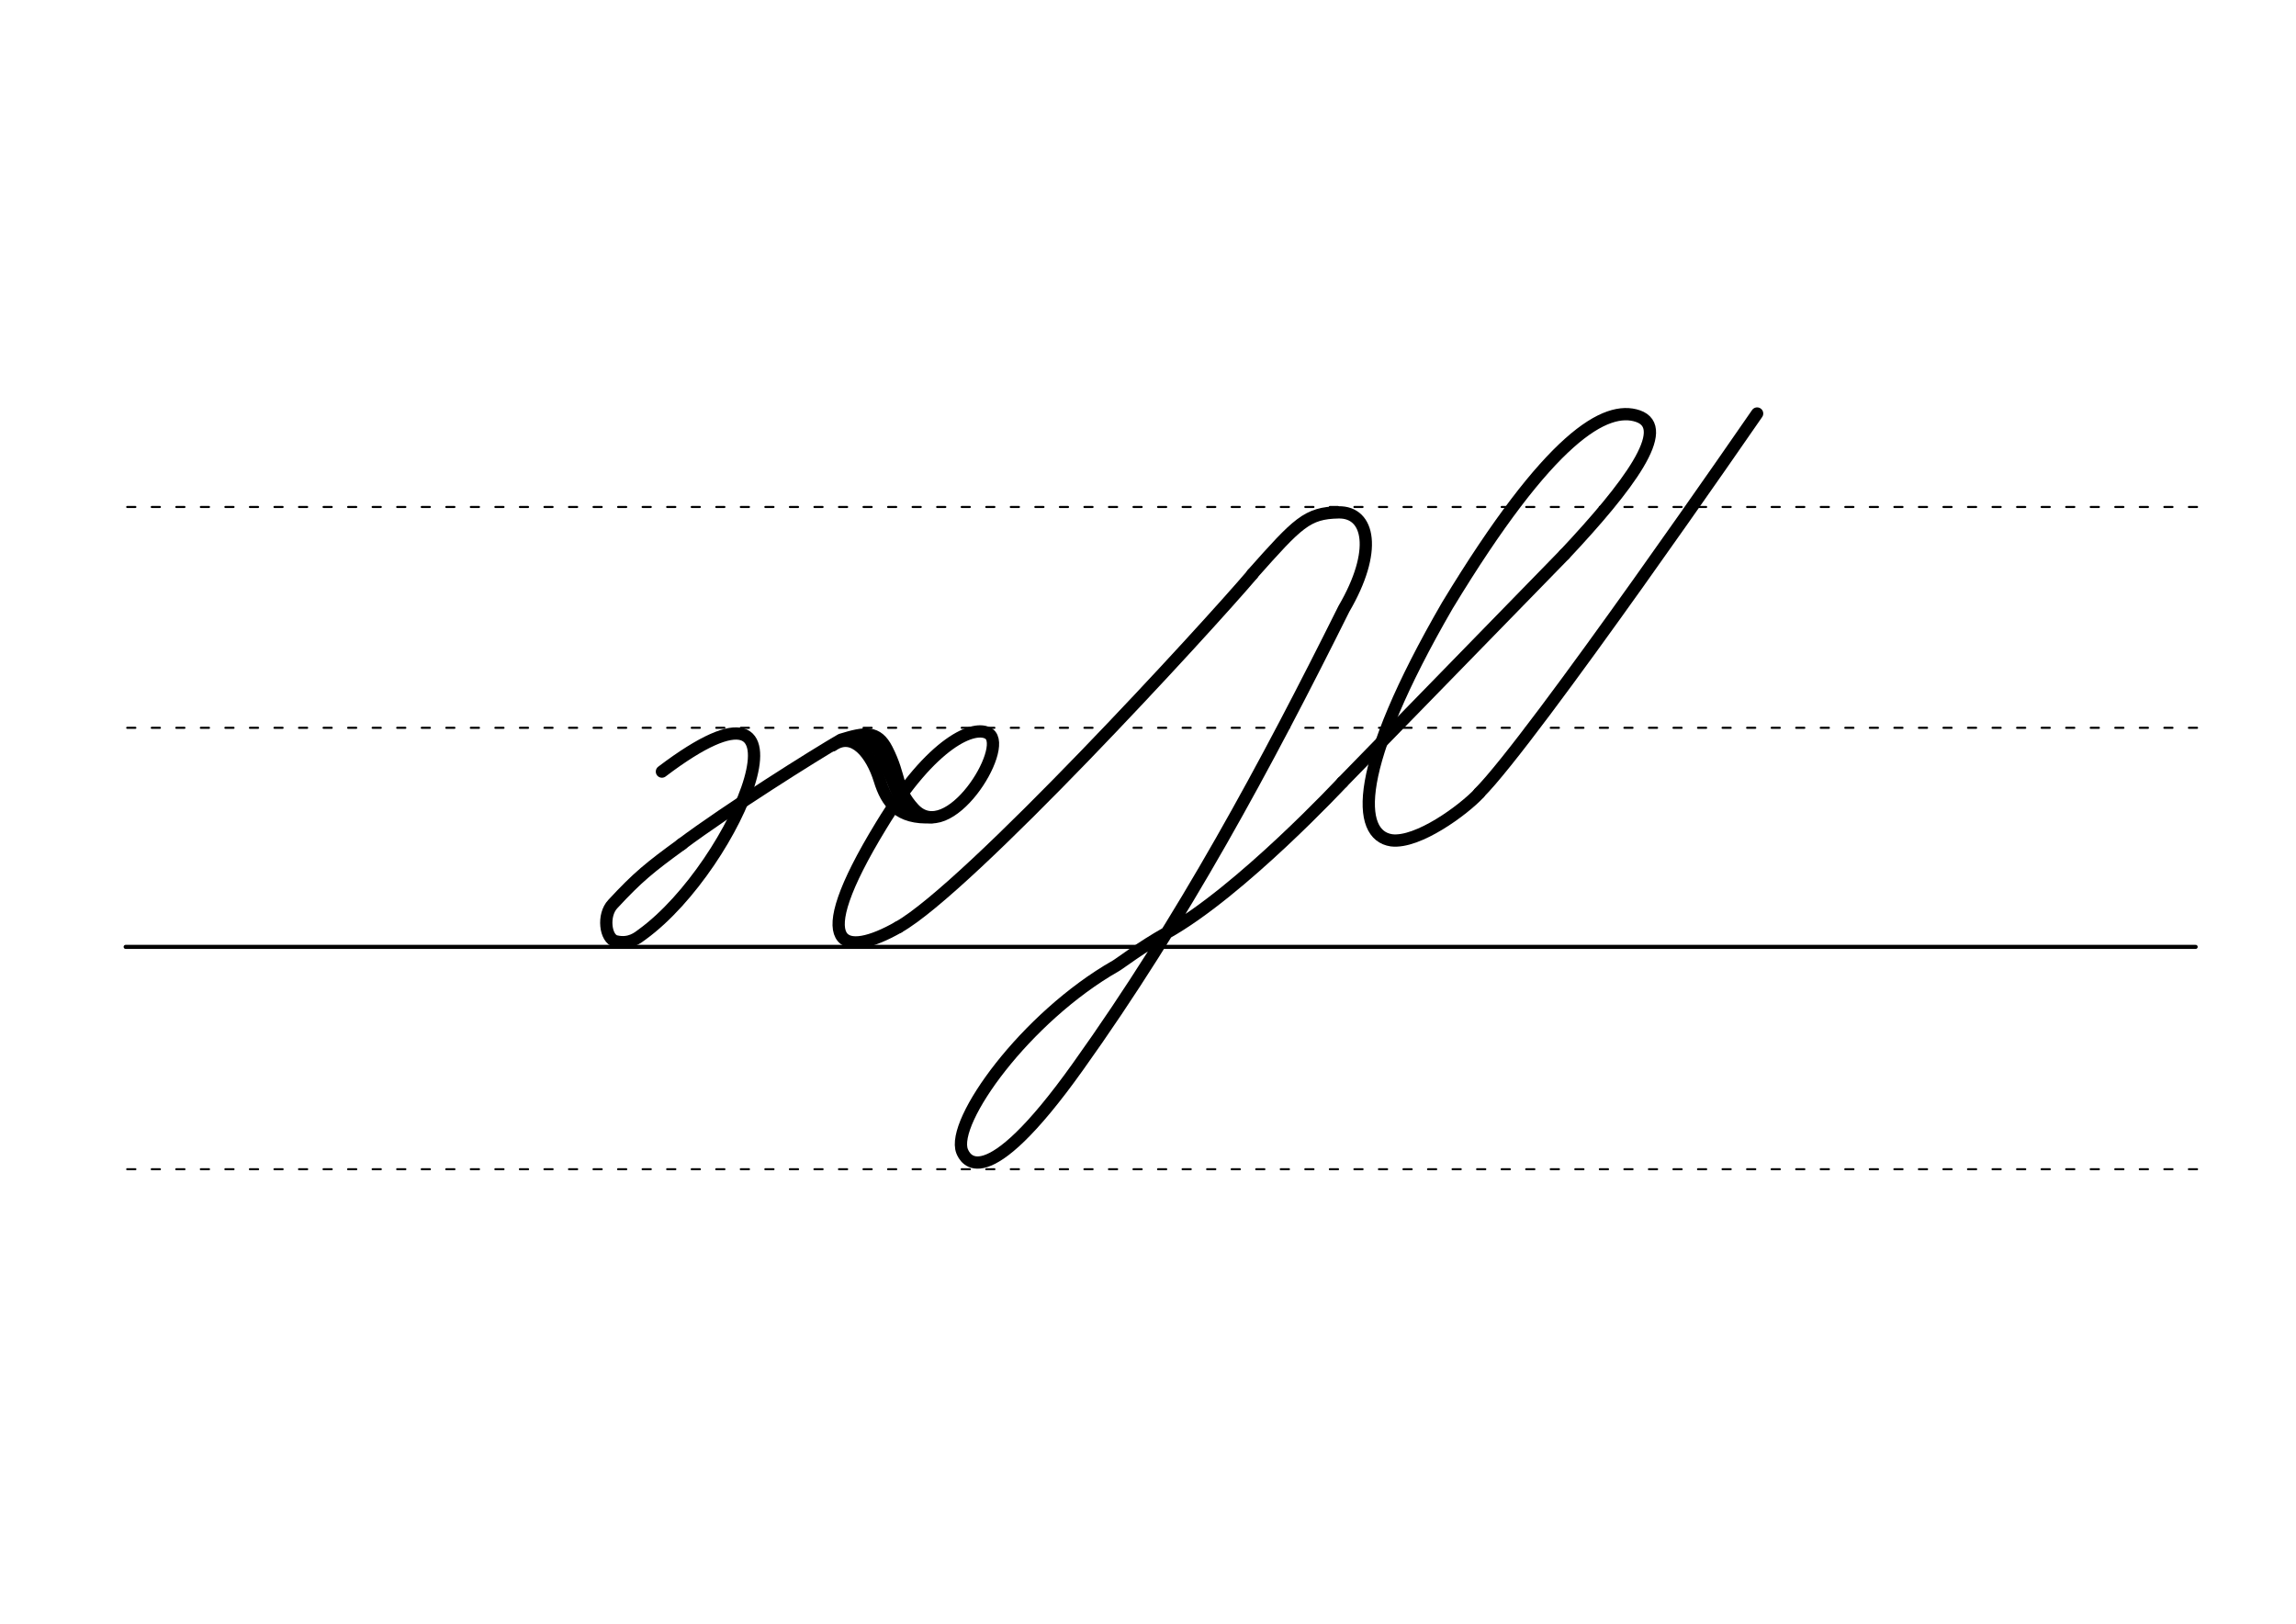 <svg height="210mm" viewBox="0 0 1052.4 744.1" width="297mm" xmlns="http://www.w3.org/2000/svg">
 <g fill="none" stroke="#000" stroke-linecap="round">
  <g transform="translate(0 -308.268)">
   <path d="m57.6 742.2h948.8" stroke-width="1.875"/>
   <g stroke-dasharray="3.75 7.5" stroke-miterlimit="2" stroke-width=".938">
    <path d="m58.3 844.1h948.8"/>
    <path d="m58.3 641.8h948.8"/>
    <path d="m58.3 540.6h948.8"/>
   </g>
  </g>
  <g stroke-width="5.625">
   <path d="m615.3 358.5 101.8-104.4" stroke-linejoin="round"/>
   <path d="m717.1 254.1c29.5-31.4 49.3-58 33.7-63.4-14.6-5-40.2 8.9-87.4 86.8-43.3 74.8-41.7 105.2-25.6 107.6 12.1 1.5 33-13.9 40.2-21.6" stroke-linejoin="round"/>
   <path d="m805.4 189.5s-103 149.5-127.4 173.9"/>
   <g stroke-linejoin="round">
    <path d="m615.3 358.5s-46.6 50-80.5 69c-11.8 6.6-21.8 14.3-23.3 15.1-41.6 23.7-75.8 71.5-70.5 85 1.2 2.9 9.6 22.2 53.1-38.8 48.1-67.3 86.2-138.1 121.9-209.8 15.5-26.5 11.8-44.5-2.5-44.2-14.4.3-18.5 4.7-39.5 28.3"/>
    <path d="m303.4 353.6c75.9-57.5 34.8 42.7-9 74.6-1.9 1.4-5.7 4.7-12.1 3.2-4.9-1.1-6.2-12.1-1.4-17.1 11.4-12.3 16.9-16.8 31.8-27.6"/>
    <path d="m312.1 387.1c21.2-15.9 61.4-41.2 73.4-48.1 11.1-3.4 16.6-4.2 21 4.4 6.5 12.7 4 18.2 12.3 27.2 15.9 17.3 43.8-27.8 34.5-34.3-6.3-4.4-25.9 3.2-49.4 42-35.3 57.8-16.5 60.5 7.9 46.6"/>
    <path d="m381.6 341.6c9.6-6.8 18 4.1 21.6 15.8 3.2 10.5 8.7 18 23.9 17.1"/>
    <path d="m393.5 337.9c13.6.7 15.1 28.3 22.1 30"/>
   </g>
   <path d="m574.1 263.1c-20.9 24.6-130.2 143.7-162.3 161.8"/>
  </g>
 </g>
</svg>
